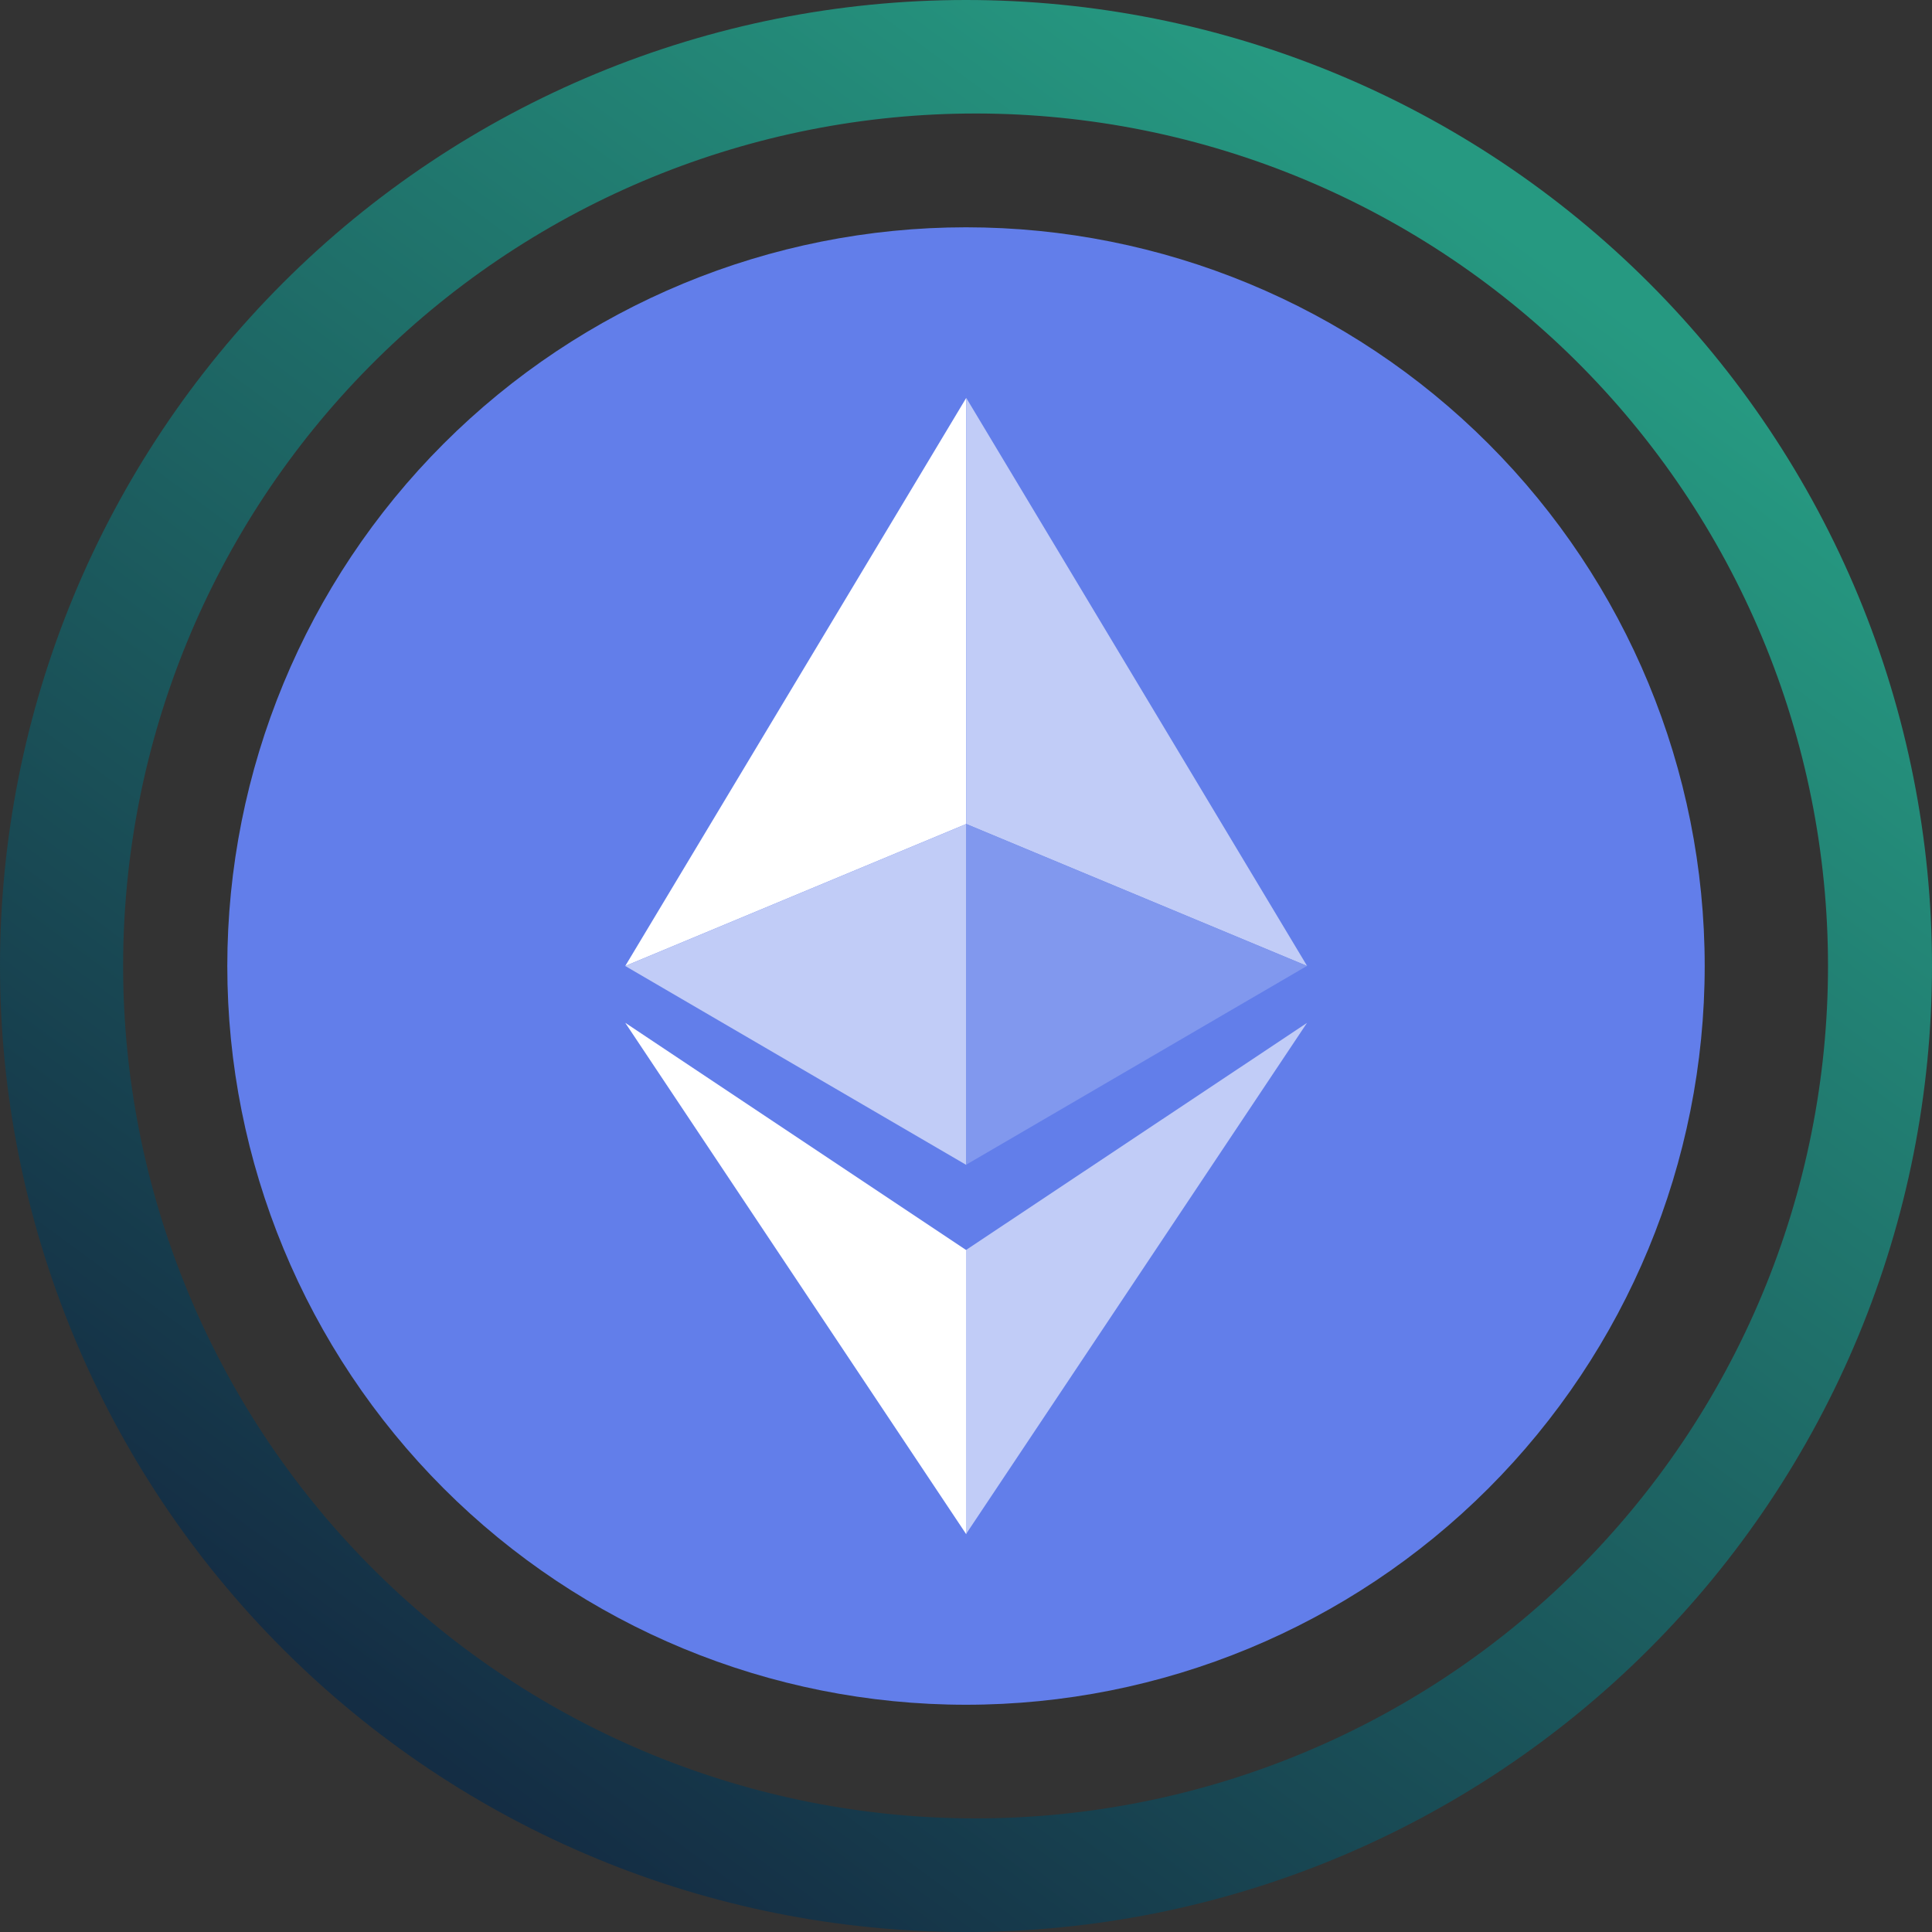 <svg width="40" height="40" viewBox="0 0 40 40" fill="none" xmlns="http://www.w3.org/2000/svg">
<rect x="0" y="0" width="40" height="40" fill="#333333" stroke="none"/>
<g clip-path="url(#clip0_209_8798)">
<path fill-rule="evenodd" clip-rule="evenodd" d="M20 37.647C22.334 37.673 24.65 37.236 26.814 36.361C28.979 35.486 30.948 34.19 32.608 32.548C34.267 30.907 35.585 28.953 36.484 26.799C37.384 24.644 37.847 22.333 37.847 19.999C37.847 17.665 37.384 15.353 36.484 13.199C35.585 11.045 34.267 9.091 32.608 7.449C30.948 5.808 28.979 4.512 26.814 3.637C24.65 2.762 22.334 2.325 20 2.351C15.354 2.403 10.916 4.286 7.649 7.589C4.381 10.893 2.549 15.352 2.549 19.999C2.549 24.645 4.381 29.104 7.649 32.408C10.916 35.712 15.354 37.594 20 37.647ZM20 40C22.626 40 25.227 39.483 27.654 38.478C30.08 37.472 32.285 35.999 34.142 34.142C35.999 32.285 37.472 30.08 38.478 27.654C39.483 25.227 40 22.626 40 20C40 17.374 39.483 14.773 38.478 12.346C37.472 9.92 35.999 7.715 34.142 5.858C32.285 4.001 30.08 2.527 27.654 1.522C25.227 0.517 22.626 -3.9137e-08 20 0C14.696 7.90407e-08 9.609 2.107 5.858 5.858C2.107 9.609 0 14.696 0 20C0 25.304 2.107 30.391 5.858 34.142C9.609 37.893 14.696 40 20 40Z" fill="url(#paint0_linear_209_8798)"/>
<path d="M20 35.295C24.056 35.295 27.947 33.684 30.815 30.816C33.683 27.947 35.294 24.057 35.294 20.001C35.294 15.944 33.683 12.054 30.815 9.186C27.947 6.318 24.056 4.706 20 4.706C15.944 4.706 12.053 6.318 9.185 9.186C6.317 12.054 4.706 15.944 4.706 20.001C4.706 24.057 6.317 27.947 9.185 30.816C12.053 33.684 15.944 35.295 20 35.295Z" fill="#627EEA"/>
<path d="M20.005 17.06V8.238L12.945 20L20.005 17.06Z" fill="white"/>
<path d="M20.005 17.06V8.238L27.063 20L20.005 17.06ZM20.005 17.06L12.945 20L20.005 24.118V17.06Z" fill="#C1CCF7"/>
<path d="M20 24.116V17.058L27.06 19.998L20 24.116Z" fill="#8198EE"/>
<path d="M20.005 25.882L12.945 21.176L20.005 31.765V25.882Z" fill="white"/>
<path d="M27.06 21.178L20 25.88V31.762L27.06 21.178Z" fill="#C1CCF7"/>
</g>
<defs>
<linearGradient id="paint0_linear_209_8798" x1="31.176" y1="4.707" x2="8.236" y2="35.882" gradientUnits="userSpaceOnUse">
<stop stop-color="#269981"/>
<stop offset="1" stop-color="#142D44"/>
</linearGradient>
<clipPath id="clip0_209_8798">
<rect width="40" height="40" fill="white"/>
</clipPath>
</defs>
</svg>

